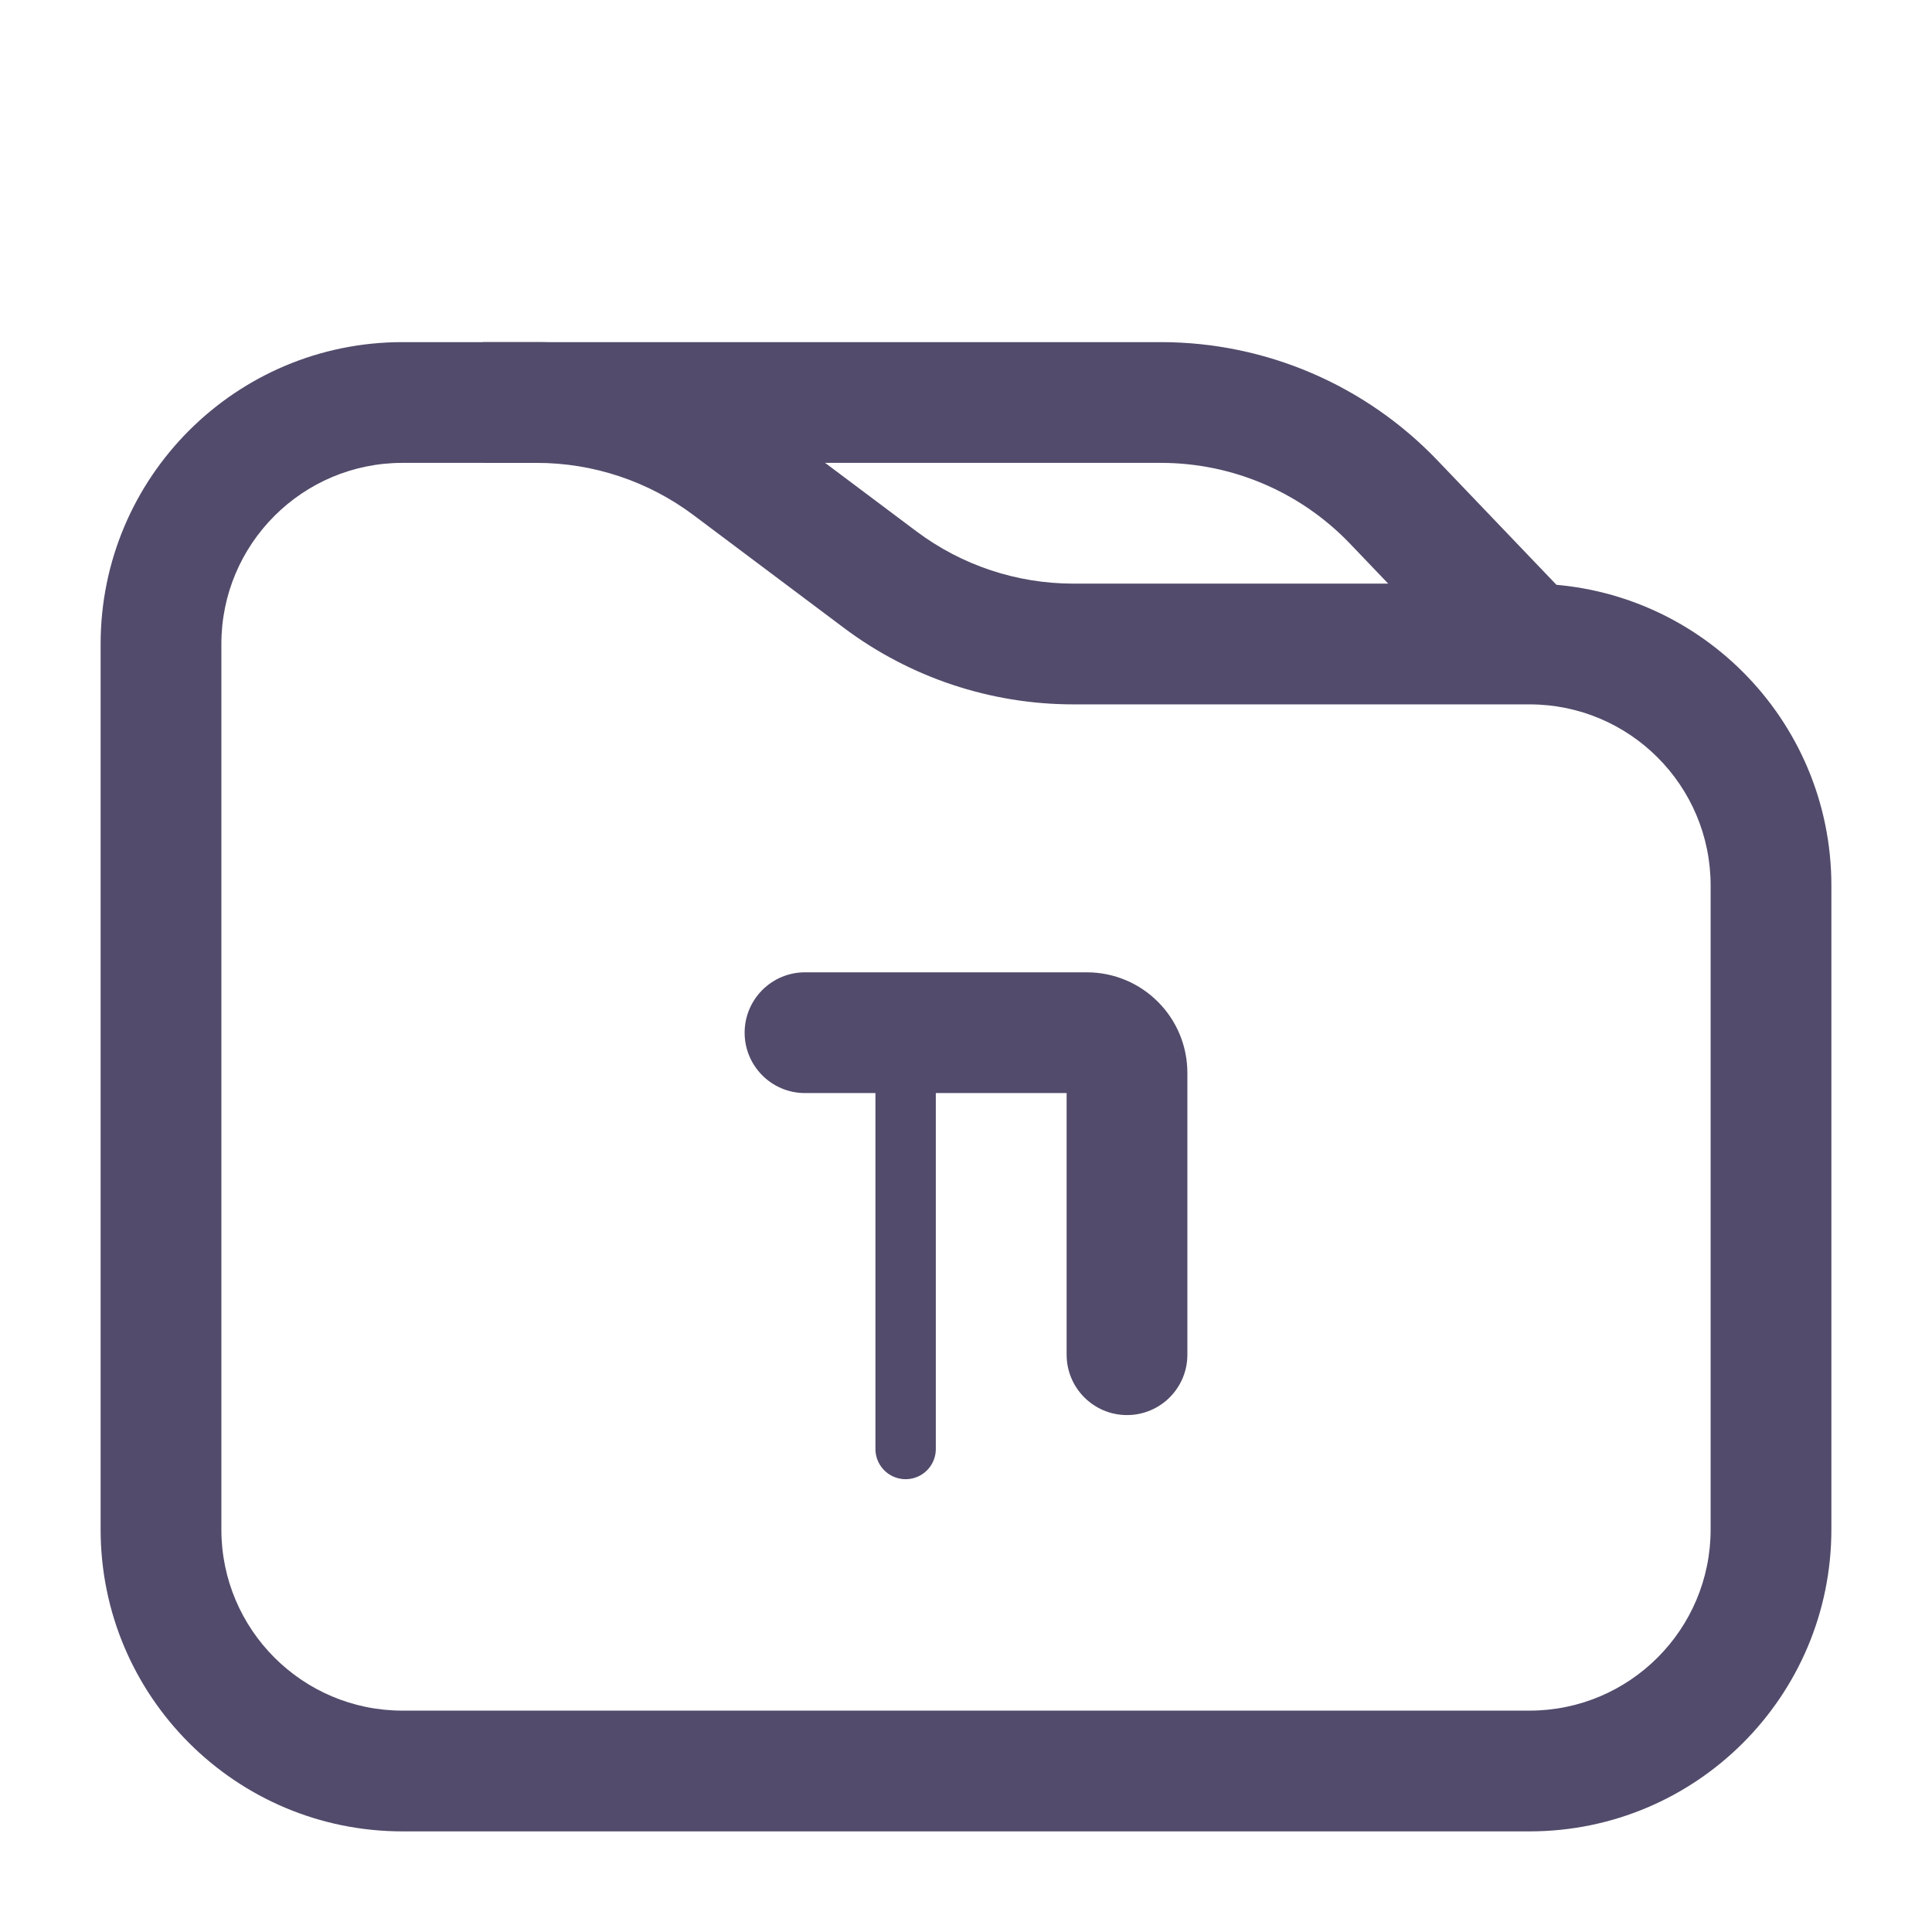 <svg width="48" height="48" viewBox="0 0 48 48" fill="none" xmlns="http://www.w3.org/2000/svg" xmlns:xlink="http://www.w3.org/1999/xlink">
<path d="M42.5,22L42.5,38L45.5,38L45.5,22L42.5,22ZM38,42.5L10,42.5L10,45.5L38,45.5L38,42.5ZM5.5,38L5.5,16L2.5,16L2.5,38L5.5,38ZM26.667,17.5L38,17.5L38,14.5L26.667,14.5L26.667,17.5ZM10,11.5L13.333,11.5L13.333,8.5L10,8.5L10,11.5ZM17.233,12.8L20.967,15.6L22.767,13.2L19.033,10.4L17.233,12.8ZM13.333,11.5C14.74,11.5 16.108,11.956 17.233,12.8L19.033,10.4C17.389,9.167 15.389,8.5 13.333,8.5L13.333,11.5ZM26.667,14.5C25.26,14.5 23.892,14.044 22.767,13.2L20.967,15.6C22.611,16.833 24.611,17.5 26.667,17.5L26.667,14.5ZM10,42.5C7.515,42.5 5.5,40.485 5.5,38L2.5,38C2.5,42.142 5.858,45.5 10,45.5L10,42.5ZM42.5,38C42.5,40.485 40.485,42.5 38,42.5L38,45.5C42.142,45.5 45.5,42.142 45.5,38L42.5,38ZM45.5,22C45.5,17.858 42.142,14.5 38,14.5L38,17.5C40.485,17.5 42.5,19.515 42.5,22L45.5,22ZM5.5,16C5.5,13.515 7.515,11.5 10,11.5L10,8.5C5.858,8.5 2.5,11.858 2.5,16L5.5,16Z" fill="#524B6B"/>
<path d="M34.624,12.47L33.54,13.507L34.624,12.47ZM12,11.5L28.843,11.5L28.843,8.5L12,8.5L12,11.5ZM33.54,13.507L36.916,17.037L39.084,14.963L35.708,11.433L33.54,13.507ZM28.843,11.5C30.617,11.5 32.313,12.225 33.54,13.507L35.708,11.433C33.915,9.56 31.435,8.5 28.843,8.5L28.843,11.5Z" fill="#524B6B"/>
<path d="M28,27.157C28.828,27.157 29.5,26.485 29.5,25.657C29.5,24.828 28.828,24.157 28,24.157L28,27.157ZM18.5,33.657C18.5,34.485 19.172,35.157 20,35.157C20.828,35.157 21.5,34.485 21.5,33.657L18.5,33.657ZM21,27.157L28,27.157L28,24.157L21,24.157L21,27.157ZM21.5,33.657L21.5,26.657L18.5,26.657L18.5,33.657L21.5,33.657ZM21,24.157C19.619,24.157 18.5,25.276 18.5,26.657L21.5,26.657C21.5,26.933 21.276,27.157 21,27.157L21,24.157Z" transform="rotate(90 24 29.657)" fill="#524B6B"/>
<line x1="22.5" y1="26" x2="22.5" y2="36" stroke="#524B6B" stroke-width="1.5" stroke-miterlimit="3.999" stroke-linecap="round"/>
</svg>
